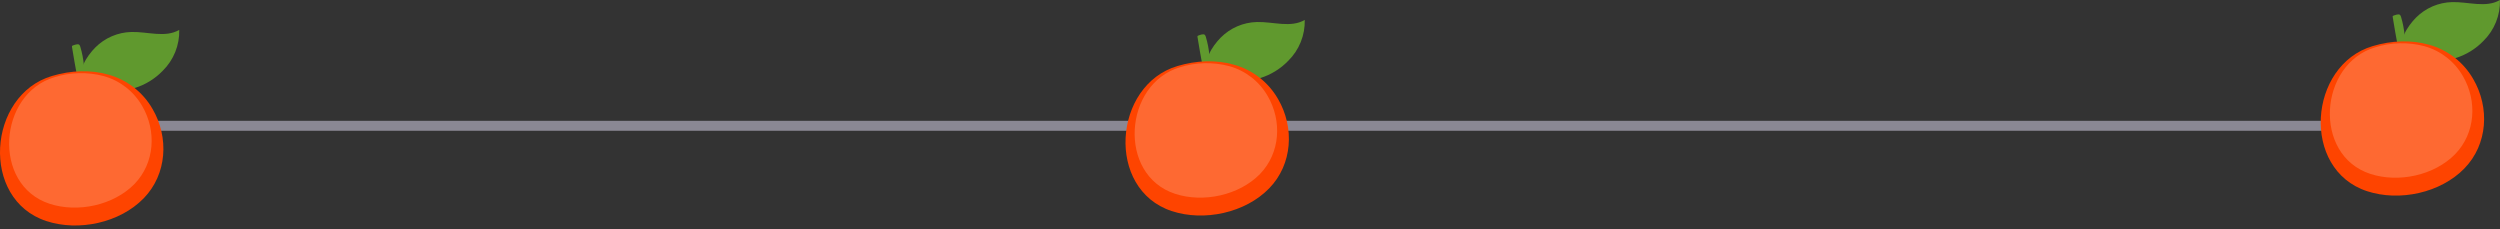 <svg width="251" height="23" viewBox="0 0 251 23" fill="none" xmlns="http://www.w3.org/2000/svg">
<rect x="0" y="0" width="251" height="23" fill="#333333" stroke="none"/>
<line x1="2.999" y1="12.63" x2="241.001" y2="12.63" stroke="#8A8894"/>
<g clip-path="url(#clip0)">
<path d="M250.996 0C251.016 0.759 250.879 1.515 250.596 2.219C250.312 2.924 249.887 3.563 249.347 4.097C248.564 4.913 247.585 5.514 246.503 5.844C245.422 6.173 244.274 6.221 243.169 5.981C242.601 5.9 242.068 5.662 241.628 5.295C240.544 4.274 241.746 2.606 242.561 1.774C243.526 0.803 244.828 0.243 246.197 0.211C247.824 0.169 249.592 0.823 250.996 0Z" fill="#60992E"/>
<path d="M240.318 2.253C240.272 1.97 240.237 1.768 240.227 1.699C240.22 1.676 240.22 1.651 240.227 1.627C240.236 1.613 240.247 1.602 240.26 1.592C240.273 1.583 240.288 1.576 240.304 1.573C240.448 1.519 240.813 1.372 240.952 1.489C241.005 1.545 241.043 1.614 241.062 1.689C241.248 2.307 241.37 2.941 241.427 3.584C241.477 4.121 241.628 4.876 241.427 5.389C241.399 5.477 241.346 5.556 241.275 5.615C241.204 5.674 241.118 5.712 241.026 5.724C240.908 5.732 240.504 3.373 240.318 2.253Z" fill="#60992E"/>
<path d="M243.877 4.492C245.755 5.011 247.351 6.252 248.318 7.944C249.979 10.797 249.778 14.493 247.429 16.907C245.039 19.37 240.898 20.265 237.651 19.194C230.994 17.011 231.75 6.549 238.217 4.629C240.113 4.061 242.101 3.985 243.877 4.492Z" fill="#FE4400"/>
<path opacity="0.2" d="M243.404 4.637C245.042 5.09 246.434 6.172 247.278 7.647C248.727 10.135 248.55 13.357 246.502 15.472C244.409 17.611 240.807 18.387 237.974 17.456C232.171 15.554 232.828 6.421 238.46 4.755C240.063 4.25 241.778 4.209 243.404 4.637Z" fill="#FFFFFA"/>
</g>
<g clip-path="url(#clip1)">
<path d="M130.996 2C131.016 2.759 130.879 3.515 130.596 4.219C130.312 4.924 129.887 5.563 129.347 6.097C128.564 6.913 127.585 7.514 126.503 7.844C125.422 8.173 124.274 8.221 123.169 7.981C122.601 7.9 122.068 7.662 121.628 7.295C120.544 6.274 121.746 4.606 122.561 3.774C123.526 2.803 124.828 2.243 126.197 2.211C127.824 2.169 129.592 2.823 130.996 2Z" fill="#60992E"/>
<path d="M120.318 4.253C120.272 3.97 120.237 3.768 120.227 3.699C120.22 3.676 120.22 3.651 120.227 3.627C120.236 3.613 120.247 3.602 120.26 3.592C120.273 3.583 120.288 3.576 120.304 3.573C120.448 3.519 120.813 3.372 120.952 3.489C121.005 3.545 121.043 3.614 121.062 3.689C121.248 4.307 121.37 4.941 121.427 5.584C121.477 6.121 121.628 6.876 121.427 7.389C121.399 7.477 121.346 7.556 121.275 7.615C121.204 7.674 121.118 7.712 121.026 7.724C120.908 7.732 120.504 5.373 120.318 4.253Z" fill="#60992E"/>
<path d="M123.877 6.492C125.755 7.011 127.351 8.252 128.318 9.944C129.979 12.797 129.778 16.493 127.429 18.907C125.039 21.37 120.898 22.265 117.651 21.194C110.994 19.011 111.75 8.549 118.217 6.629C120.113 6.061 122.101 5.985 123.877 6.492Z" fill="#FE4400"/>
<path opacity="0.2" d="M123.404 6.637C125.042 7.09 126.434 8.172 127.278 9.647C128.727 12.135 128.55 15.357 126.502 17.472C124.409 19.611 120.807 20.387 117.974 19.456C112.171 17.554 112.828 8.421 118.46 6.755C120.063 6.25 121.778 6.209 123.404 6.637Z" fill="#FFFFFA"/>
</g>
<g clip-path="url(#clip2)">
<path d="M17.996 3C18.016 3.759 17.879 4.515 17.596 5.219C17.312 5.924 16.887 6.563 16.347 7.097C15.563 7.913 14.585 8.514 13.503 8.844C12.422 9.173 11.274 9.221 10.169 8.981C9.601 8.9 9.068 8.662 8.628 8.295C7.544 7.274 8.746 5.606 9.561 4.774C10.526 3.803 11.828 3.243 13.197 3.211C14.824 3.169 16.592 3.823 17.996 3Z" fill="#60992E"/>
<path d="M7.318 5.253C7.272 4.97 7.237 4.768 7.227 4.699C7.22 4.676 7.22 4.651 7.227 4.627C7.236 4.613 7.247 4.602 7.26 4.592C7.273 4.583 7.288 4.576 7.304 4.573C7.448 4.519 7.813 4.372 7.952 4.489C8.005 4.545 8.043 4.614 8.062 4.689C8.248 5.307 8.37 5.941 8.427 6.584C8.477 7.121 8.628 7.876 8.427 8.389C8.399 8.477 8.346 8.556 8.275 8.615C8.204 8.674 8.118 8.712 8.026 8.724C7.908 8.732 7.504 6.373 7.318 5.253Z" fill="#60992E"/>
<path d="M10.877 7.492C12.755 8.011 14.351 9.252 15.318 10.944C16.979 13.797 16.778 17.493 14.429 19.907C12.039 22.37 7.898 23.265 4.651 22.194C-2.006 20.011 -1.25 9.549 5.217 7.629C7.113 7.061 9.101 6.985 10.877 7.492Z" fill="#FE4400"/>
<path opacity="0.2" d="M10.404 7.637C12.042 8.09 13.434 9.172 14.278 10.647C15.727 13.135 15.55 16.357 13.502 18.472C11.409 20.611 7.807 21.387 4.974 20.456C-0.829 18.554 -0.172 9.421 5.46 7.755C7.063 7.25 8.778 7.209 10.404 7.637Z" fill="#FFFFFA"/>
</g>
<defs>
<clipPath id="clip0">
<rect width="18" height="19.637" fill="white" transform="translate(233)"/>
</clipPath>
<clipPath id="clip1">
<rect width="18" height="19.637" fill="white" transform="translate(113 2)"/>
</clipPath>
<clipPath id="clip2">
<rect width="18" height="19.637" fill="white" transform="translate(0 3)"/>
</clipPath>
</defs>
</svg>
